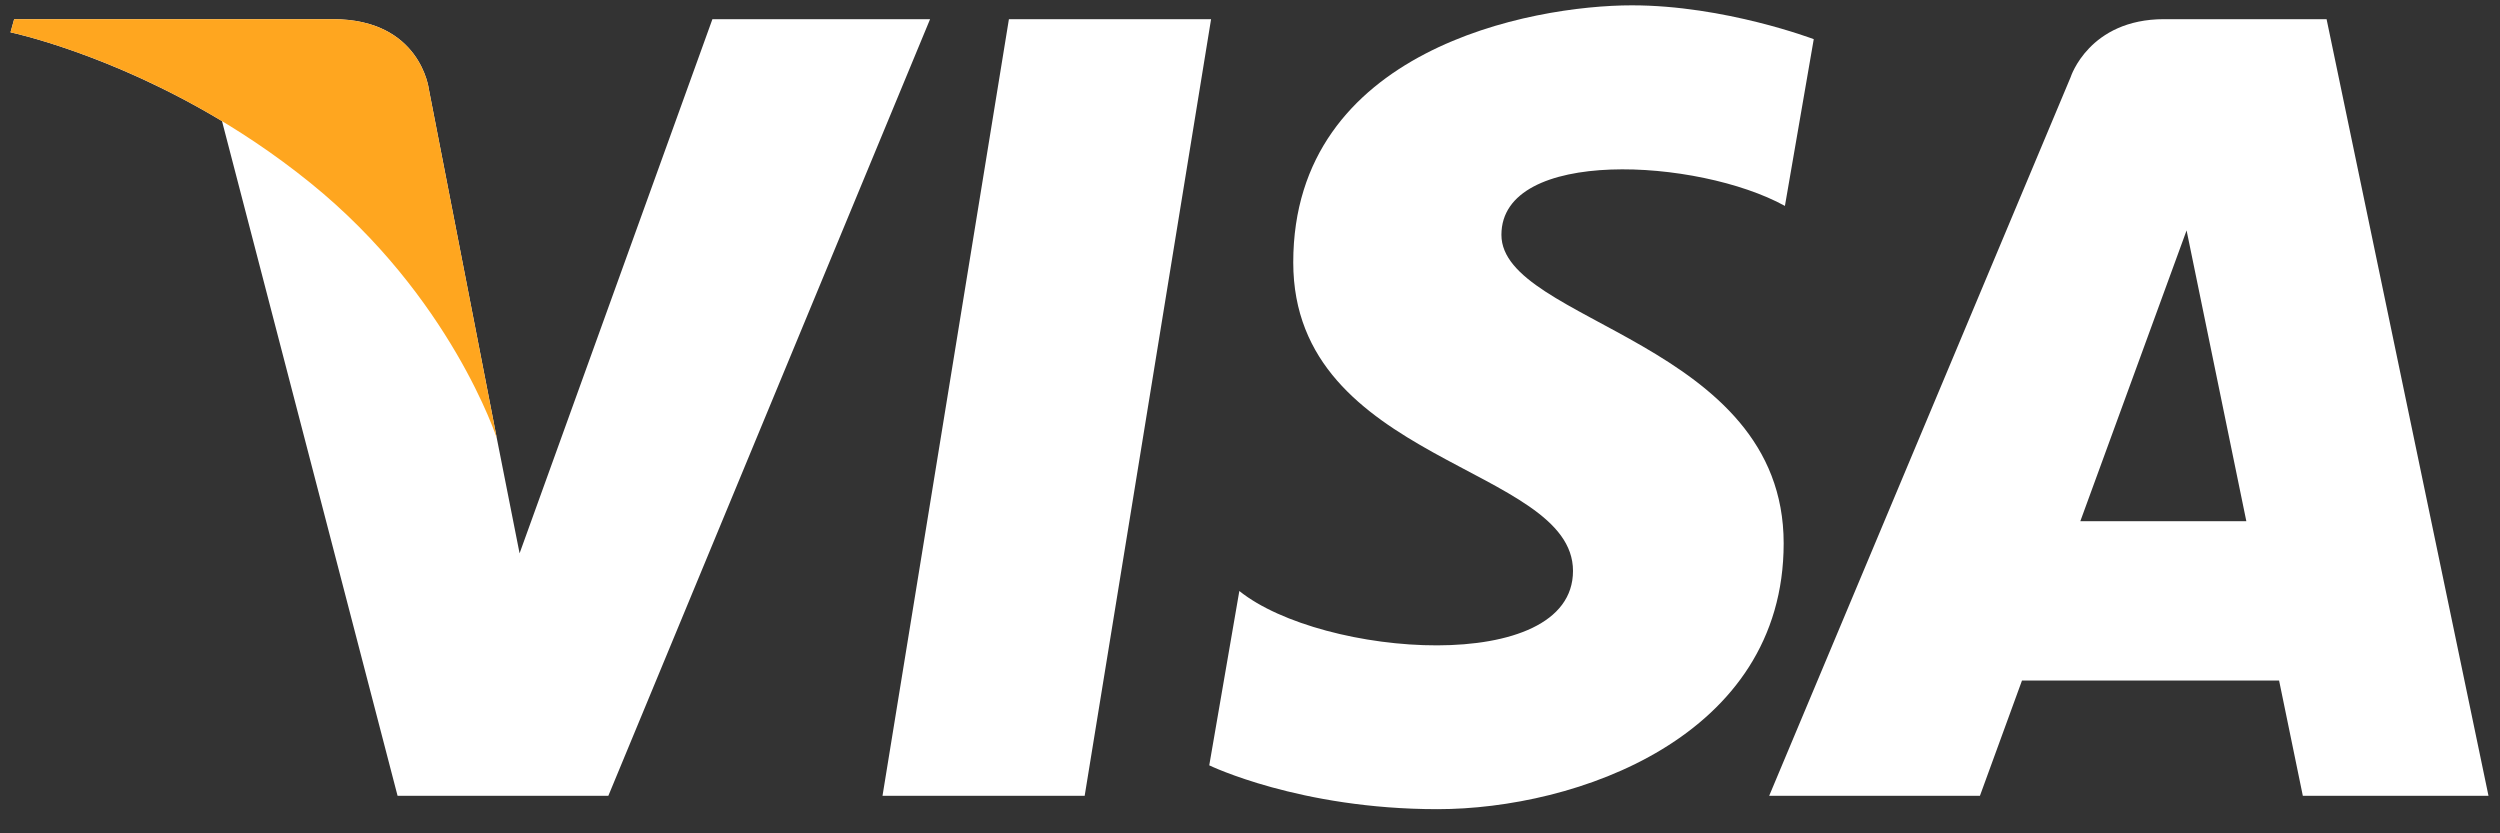 <svg width="30" height="10" viewBox="0 0 30 10" fill="none" xmlns="http://www.w3.org/2000/svg">
<rect x="0" y="0" width="30" height="10" fill="#333333" stroke="none"/>
<path fill-rule="evenodd" clip-rule="evenodd" d="M13.016 9.55H10.59L12.107 0.23H14.533L13.016 9.55Z" fill="white"/>
<path fill-rule="evenodd" clip-rule="evenodd" d="M8.549 0.23L6.235 6.64L5.962 5.26V5.26L5.146 1.069C5.146 1.069 5.047 0.23 3.995 0.23H0.17L0.126 0.388C0.126 0.388 1.296 0.631 2.664 1.453L4.771 9.55H7.3L11.161 0.23H8.549Z" fill="white"/>
<path fill-rule="evenodd" clip-rule="evenodd" d="M24.964 6.254L26.239 2.765L26.956 6.254H24.964ZM27.634 9.55H29.862L27.919 0.23H25.969C25.068 0.23 24.848 0.925 24.848 0.925L21.23 9.55H23.759L24.264 8.166H27.349L27.634 9.55Z" fill="white"/>
<path fill-rule="evenodd" clip-rule="evenodd" d="M21.419 2.471L21.765 0.47C21.765 0.47 20.697 0.064 19.583 0.064C18.379 0.064 15.519 0.59 15.519 3.149C15.519 5.557 18.876 5.587 18.876 6.851C18.876 8.115 15.865 7.889 14.872 7.092L14.511 9.184C14.511 9.184 15.594 9.71 17.25 9.71C18.905 9.71 21.404 8.853 21.404 6.52C21.404 4.097 18.017 3.871 18.017 2.818C18.017 1.764 20.381 1.899 21.419 2.471Z" fill="white"/>
<path fill-rule="evenodd" clip-rule="evenodd" d="M5.962 5.26L5.146 1.069C5.146 1.069 5.047 0.23 3.995 0.23H0.17L0.126 0.388C0.126 0.388 1.964 0.769 3.726 2.196C5.412 3.56 5.962 5.26 5.962 5.26Z" fill="#FFA61F"/>
</svg>
